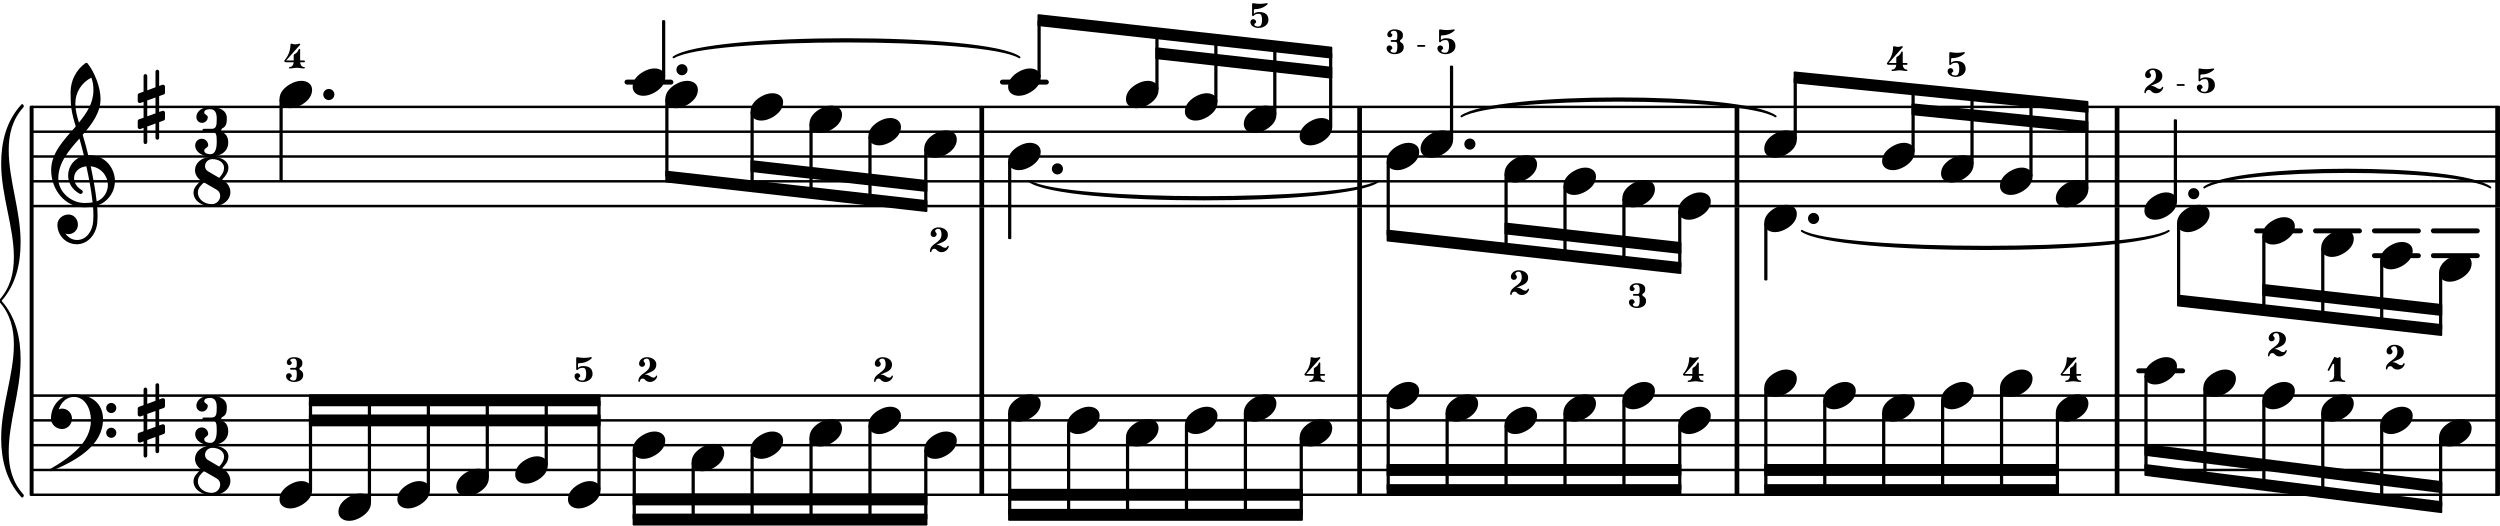 <svg xmlns="http://www.w3.org/2000/svg" xmlns:xlink="http://www.w3.org/1999/xlink" version="1.2" width="177.21mm" height="37.25mm" viewBox="7.281 -0 100.84 21.197">
<rect transform="translate(62.027, -0)" x="0" y="8.362" width="0.19" height="7.595" ry="0" fill="currentColor"/>
<rect transform="translate(107.93, -0)" x="0" y="8.362" width="0.19" height="7.595" ry="0" fill="currentColor"/>
<rect transform="translate(46.787, 17.957)" x="0" y="-2.05" width="0.19" height="4.05" ry="0" fill="currentColor"/>
<rect transform="translate(92.581, -0)" x="0" y="8.362" width="0.19" height="7.595" ry="0" fill="currentColor"/>
<rect transform="translate(92.581, 17.957)" x="0" y="-2.05" width="0.19" height="4.05" ry="0" fill="currentColor"/>
<rect transform="translate(107.93, 17.957)" x="0" y="-2.05" width="0.19" height="4.05" ry="0" fill="currentColor"/>
<rect transform="translate(46.787, -0)" x="0" y="8.362" width="0.19" height="7.595" ry="0" fill="currentColor"/>
<rect transform="translate(77.248, 6.312)" x="0" y="-2" width="0.19" height="4.05" ry="0" fill="currentColor"/>
<rect transform="translate(107.93, 6.312)" x="0" y="-2" width="0.19" height="4.05" ry="0" fill="currentColor"/>
<rect transform="translate(77.248, 17.957)" x="0" y="-2.05" width="0.19" height="4.05" ry="0" fill="currentColor"/>
<rect transform="translate(62.027, 17.957)" x="0" y="-2.05" width="0.19" height="4.05" ry="0" fill="currentColor"/>
<rect transform="translate(92.581, 6.312)" x="0" y="-2" width="0.19" height="4.05" ry="0" fill="currentColor"/>
<line transform="translate(8.536, 8.312)" stroke-linejoin="round" stroke-linecap="round" stroke-width="0.1" stroke="currentColor" x1="0.05" y1="-0" x2="99.535" y2="-0"/>
<line transform="translate(8.536, 7.312)" stroke-linejoin="round" stroke-linecap="round" stroke-width="0.1" stroke="currentColor" x1="0.05" y1="-0" x2="99.535" y2="-0"/>
<line transform="translate(8.536, 6.312)" stroke-linejoin="round" stroke-linecap="round" stroke-width="0.1" stroke="currentColor" x1="0.05" y1="-0" x2="99.535" y2="-0"/>
<line transform="translate(8.536, 5.312)" stroke-linejoin="round" stroke-linecap="round" stroke-width="0.1" stroke="currentColor" x1="0.05" y1="-0" x2="99.535" y2="-0"/>
<line transform="translate(8.536, 4.312)" stroke-linejoin="round" stroke-linecap="round" stroke-width="0.1" stroke="currentColor" x1="0.05" y1="-0" x2="99.535" y2="-0"/>
<rect transform="translate(0, 3.312)" x="32.47" y="-0.1" width="1.974" height="0.2" ry="0.1" fill="currentColor"/>
<rect transform="translate(0, 3.312)" x="47.614" y="-0.1" width="1.974" height="0.2" ry="0.1" fill="currentColor"/>
<rect transform="translate(0, 9.312)" x="98.202" y="-0.1" width="1.974" height="0.2" ry="0.1" fill="currentColor"/>
<rect transform="translate(0, 9.312)" x="100.579" y="-0.1" width="1.974" height="0.2" ry="0.1" fill="currentColor"/>
<rect transform="translate(0, 9.312)" x="102.956" y="-0.1" width="1.974" height="0.2" ry="0.1" fill="currentColor"/>
<rect transform="translate(0, 10.312)" x="102.956" y="-0.1" width="1.974" height="0.2" ry="0.1" fill="currentColor"/>
<rect transform="translate(0, 9.312)" x="105.333" y="-0.1" width="1.974" height="0.2" ry="0.1" fill="currentColor"/>
<rect transform="translate(0, 10.312)" x="105.333" y="-0.1" width="1.974" height="0.2" ry="0.1" fill="currentColor"/>
<rect transform="translate(0, 14.957)" x="93.448" y="-0.1" width="1.974" height="0.2" ry="0.1" fill="currentColor"/>
<line transform="translate(8.536, 19.957)" stroke-linejoin="round" stroke-linecap="round" stroke-width="0.1" stroke="currentColor" x1="0.05" y1="-0" x2="99.535" y2="-0"/>
<line transform="translate(8.536, 18.957)" stroke-linejoin="round" stroke-linecap="round" stroke-width="0.1" stroke="currentColor" x1="0.05" y1="-0" x2="99.535" y2="-0"/>
<line transform="translate(8.536, 17.957)" stroke-linejoin="round" stroke-linecap="round" stroke-width="0.1" stroke="currentColor" x1="0.05" y1="-0" x2="99.535" y2="-0"/>
<line transform="translate(8.536, 16.957)" stroke-linejoin="round" stroke-linecap="round" stroke-width="0.1" stroke="currentColor" x1="0.05" y1="-0" x2="99.535" y2="-0"/>
<line transform="translate(8.536, 15.957)" stroke-linejoin="round" stroke-linecap="round" stroke-width="0.1" stroke="currentColor" x1="0.05" y1="-0" x2="99.535" y2="-0"/>
<rect transform="translate(62.027, 6.312)" x="0" y="-2" width="0.19" height="4.05" ry="0" fill="currentColor"/>
<rect transform="translate(77.248, -0)" x="0" y="8.362" width="0.19" height="7.595" ry="0" fill="currentColor"/>
<rect transform="translate(46.787, 6.312)" x="0" y="-2" width="0.19" height="4.05" ry="0" fill="currentColor"/>
<a style="color:inherit;" xlink:href="textedit:///tmp/src/s/b/sphinx/html/-:65:10:11">
<path transform="translate(78.443, 15.457) scale(0.004, -0.004)" d="M220 138c56 0 109 -29 109 -91c0 -72 -56 -121 -103 -149c-36 -21 -76 -36 -117 -36c-56 0 -109 29 -109 91c0 72 56 121 103 149c36 21 76 36 117 36z" fill="currentColor"/>
</a>
<rect transform="translate(78.508, 17.957)" x="-0.065" y="-2.312" width="0.13" height="4.122" ry="0.04" fill="currentColor"/>
<rect transform="translate(78.508, 6.312)" x="-0.065" y="2.688" width="0.13" height="2.312" ry="0.04" fill="currentColor"/>
<a style="color:inherit;" xlink:href="textedit:///tmp/src/s/b/sphinx/html/-:19:31:32">
<path transform="translate(87.951, 7.312) scale(0.004, -0.004)" d="M220 138c56 0 109 -29 109 -91c0 -72 -56 -121 -103 -149c-36 -21 -76 -36 -117 -36c-56 0 -109 29 -109 91c0 72 56 121 103 149c36 21 76 36 117 36z" fill="currentColor"/>
</a>
<rect transform="translate(79.694, 6.312)" x="-0.065" y="-3.183" width="0.13" height="2.496" ry="0.04" fill="currentColor"/>
<path transform="translate(80.209, 8.812) scale(0.004, -0.004)" d="M0 0c0 31 25 56 56 56s56 -25 56 -56s-25 -56 -56 -56s-56 25 -56 56z" fill="currentColor"/>
<a style="color:inherit;" xlink:href="textedit:///tmp/src/s/b/sphinx/html/-:19:26:27">
<path transform="translate(85.574, 6.812) scale(0.004, -0.004)" d="M220 138c56 0 109 -29 109 -91c0 -72 -56 -121 -103 -149c-36 -21 -76 -36 -117 -36c-56 0 -109 29 -109 91c0 72 56 121 103 149c36 21 76 36 117 36z" fill="currentColor"/>
</a>
<a style="color:inherit;" xlink:href="textedit:///tmp/src/s/b/sphinx/html/-:19:28:29">
<path transform="translate(85.84, 3.102) scale(0.002, -0.002)" d="M54 500c45 -8 91 -14 137 -14s92 6 137 14h4c11 0 19 -7 19 -14c0 -2 -1 -4 -3 -6c-68 -68 -162 -101 -258 -101c-11 0 -20 -10 -20 -21v-73c27 27 67 36 106 36c117 0 188 -50 188 -161c0 -97 -96 -160 -200 -160c-84 0 -164 43 -164 119c0 32 26 58 58 58
s58 -26 58 -58c0 -22 -36 -26 -36 -48c0 -35 44 -42 84 -42c55 0 71 67 71 131c0 59 -8 125 -59 125c-42 0 -85 -5 -109 -38c-4 -5 -10 -8 -15 -8c-9 0 -18 7 -18 18v223c0 11 8 20 18 20h2z" fill="currentColor"/>
</a>
<a style="color:inherit;" xlink:href="textedit:///tmp/src/s/b/sphinx/html/-:65:19:20">
<path transform="translate(85.574, 15.957) scale(0.004, -0.004)" d="M220 138c56 0 109 -29 109 -91c0 -72 -56 -121 -103 -149c-36 -21 -76 -36 -117 -36c-56 0 -109 29 -109 91c0 72 56 121 103 149c36 21 76 36 117 36z" fill="currentColor"/>
</a>
<rect transform="translate(86.825, 6.312)" x="-0.065" y="-2.47" width="0.13" height="2.782" ry="0.04" fill="currentColor"/>
<rect transform="translate(83.262, 17.957)" x="-0.065" y="-1.312" width="0.13" height="3.122" ry="0.04" fill="currentColor"/>
<rect transform="translate(85.639, 17.957)" x="-0.065" y="-1.812" width="0.13" height="3.622" ry="0.04" fill="currentColor"/>
<rect transform="translate(63.276, 17.957)" x="-0.065" y="-1.812" width="0.13" height="3.622" ry="0.04" fill="currentColor"/>
<a style="color:inherit;" xlink:href="textedit:///tmp/src/s/b/sphinx/html/-:65:15:16">
<path transform="translate(80.82, 15.957) scale(0.004, -0.004)" d="M220 138c56 0 109 -29 109 -91c0 -72 -56 -121 -103 -149c-36 -21 -76 -36 -117 -36c-56 0 -109 29 -109 91c0 72 56 121 103 149c36 21 76 36 117 36z" fill="currentColor"/>
</a>
<rect transform="translate(80.885, 17.957)" x="-0.065" y="-1.812" width="0.13" height="3.622" ry="0.04" fill="currentColor"/>
<a style="color:inherit;" xlink:href="textedit:///tmp/src/s/b/sphinx/html/-:19:19:20">
<path transform="translate(83.197, 6.312) scale(0.004, -0.004)" d="M220 138c56 0 109 -29 109 -91c0 -72 -56 -121 -103 -149c-36 -21 -76 -36 -117 -36c-56 0 -109 29 -109 91c0 72 56 121 103 149c36 21 76 36 117 36z" fill="currentColor"/>
</a>
<a style="color:inherit;" xlink:href="textedit:///tmp/src/s/b/sphinx/html/-:19:23:24">
<path transform="translate(83.394, 2.864) scale(0.002, -0.002)" d="M198 284c24 15 48 29 65 52c12 16 19 34 28 52c2 5 6 7 11 7c8 0 16 -6 16 -17v-217h79c12 0 18 -9 18 -18s-6 -18 -18 -18h-79c2 -51 33 -96 80 -96c10 0 15 -8 15 -15s-5 -14 -15 -14c-49 0 -96 14 -145 14s-97 -14 -146 -14c-10 0 -14 7 -14 14s4 15 14 15
c47 0 79 45 81 96h-152c-29 0 -38 17 -38 28c0 3 1 6 2 8c78 88 123 201 123 319c0 11 8 21 17 21c1 0 3 -1 4 -1c25 -7 50 -14 76 -14s52 7 77 14c2 1 4 1 6 1c10 0 17 -7 17 -14c0 -2 0 -5 -2 -7l-282 -319h152v96c0 10 1 21 10 27z" fill="currentColor"/>
</a>
<a style="color:inherit;" xlink:href="textedit:///tmp/src/s/b/sphinx/html/-:65:17:18">
<path transform="translate(83.197, 16.457) scale(0.004, -0.004)" d="M220 138c56 0 109 -29 109 -91c0 -72 -56 -121 -103 -149c-36 -21 -76 -36 -117 -36c-56 0 -109 29 -109 91c0 72 56 121 103 149c36 21 76 36 117 36z" fill="currentColor"/>
</a>
<rect transform="translate(84.448, 6.312)" x="-0.065" y="-2.708" width="0.13" height="2.52" ry="0.04" fill="currentColor"/>
<a style="color:inherit;" xlink:href="textedit:///tmp/src/s/b/sphinx/html/-:18:56:57">
<path transform="translate(67.965, 6.812) scale(0.004, -0.004)" d="M220 138c56 0 109 -29 109 -91c0 -72 -56 -121 -103 -149c-36 -21 -76 -36 -117 -36c-56 0 -109 29 -109 91c0 72 56 121 103 149c36 21 76 36 117 36z" fill="currentColor"/>
</a>
<a style="color:inherit;" xlink:href="textedit:///tmp/src/s/b/sphinx/html/-:18:60:61">
<path transform="translate(68.196, 11.9) scale(0.002, -0.002)" d="M29 13c-1 -9 -7 -13 -14 -13s-15 5 -15 14c0 173 233 163 233 341c0 56 -14 116 -62 116c-33 0 -66 -15 -66 -44c0 -24 31 -37 31 -61c0 -34 -27 -61 -61 -61s-61 27 -61 61c0 78 74 134 157 134c98 0 191 -55 191 -145c0 -144 -135 -156 -233 -206h7
c36 0 74 -13 111 -40c19 -14 40 -21 59 -21c22 0 40 10 46 31c2 7 7 11 13 11c7 0 15 -5 15 -14v-5c-19 -71 -84 -111 -146 -111c-38 0 -75 15 -101 47c-12 15 -28 22 -44 22c-29 0 -57 -21 -60 -56z" fill="currentColor"/>
</a>
<a style="color:inherit;" xlink:href="textedit:///tmp/src/s/b/sphinx/html/-:64:17:18">
<path transform="translate(67.965, 16.957) scale(0.004, -0.004)" d="M220 138c56 0 109 -29 109 -91c0 -72 -56 -121 -103 -149c-36 -21 -76 -36 -117 -36c-56 0 -109 29 -109 91c0 72 56 121 103 149c36 21 76 36 117 36z" fill="currentColor"/>
</a>
<rect transform="translate(68.03, 6.312)" x="-0.065" y="0.688" width="0.13" height="3.033" ry="0.04" fill="currentColor"/>
<rect transform="translate(68.03, 17.957)" x="-0.065" y="-0.812" width="0.13" height="2.622" ry="0.04" fill="currentColor"/>
<a style="color:inherit;" xlink:href="textedit:///tmp/src/s/b/sphinx/html/-:18:63:64">
<path transform="translate(70.342, 7.312) scale(0.004, -0.004)" d="M220 138c56 0 109 -29 109 -91c0 -72 -56 -121 -103 -149c-36 -21 -76 -36 -117 -36c-56 0 -109 29 -109 91c0 72 56 121 103 149c36 21 76 36 117 36z" fill="currentColor"/>
</a>
<a style="color:inherit;" xlink:href="textedit:///tmp/src/s/b/sphinx/html/-:64:21:22">
<path transform="translate(70.342, 16.457) scale(0.004, -0.004)" d="M220 138c56 0 109 -29 109 -91c0 -72 -56 -121 -103 -149c-36 -21 -76 -36 -117 -36c-56 0 -109 29 -109 91c0 72 56 121 103 149c36 21 76 36 117 36z" fill="currentColor"/>
</a>
<rect transform="translate(70.407, 6.312)" x="-0.065" y="1.188" width="0.13" height="2.795" ry="0.04" fill="currentColor"/>
<a style="color:inherit;" xlink:href="textedit:///tmp/src/s/b/sphinx/html/-:60:14:15">
<polygon transform="translate(19.74, 16.147)" stroke-linejoin="round" stroke-linecap="round" stroke-width="0.08" fill="currentColor" stroke="currentColor" points="11.726 -0.2 11.726 0.2 0.04 0.2 0.04 -0.2"/>
<polygon transform="translate(19.74, 16.957)" stroke-linejoin="round" stroke-linecap="round" stroke-width="0.08" fill="currentColor" stroke="currentColor" points="11.726 -0.2 11.726 0.2 0.04 0.2 0.04 -0.2"/>
</a>
<a style="color:inherit;" xlink:href="textedit:///tmp/src/s/b/sphinx/html/-:64:15:16">
<path transform="translate(65.588, 16.457) scale(0.004, -0.004)" d="M220 138c56 0 109 -29 109 -91c0 -72 -56 -121 -103 -149c-36 -21 -76 -36 -117 -36c-56 0 -109 29 -109 91c0 72 56 121 103 149c36 21 76 36 117 36z" fill="currentColor"/>
</a>
<rect transform="translate(65.653, 17.957)" x="-0.065" y="-1.312" width="0.13" height="3.122" ry="0.04" fill="currentColor"/>
<a style="color:inherit;" xlink:href="textedit:///tmp/src/s/b/sphinx/html/-:18:73:74">
<path transform="translate(74.971, 8.312) scale(0.004, -0.004)" d="M220 138c56 0 109 -29 109 -91c0 -72 -56 -121 -103 -149c-36 -21 -76 -36 -117 -36c-56 0 -109 29 -109 91c0 72 56 121 103 149c36 21 76 36 117 36z" fill="currentColor"/>
</a>
<a style="color:inherit;" xlink:href="textedit:///tmp/src/s/b/sphinx/html/-:64:25:26">
<path transform="translate(74.971, 16.957) scale(0.004, -0.004)" d="M220 138c56 0 109 -29 109 -91c0 -72 -56 -121 -103 -149c-36 -21 -76 -36 -117 -36c-56 0 -109 29 -109 91c0 72 56 121 103 149c36 21 76 36 117 36z" fill="currentColor"/>
</a>
<a style="color:inherit;" xlink:href="textedit:///tmp/src/s/b/sphinx/html/-:64:28:29">
<path transform="translate(75.169, 15.407) scale(0.002, -0.002)" d="M198 284c24 15 48 29 65 52c12 16 19 34 28 52c2 5 6 7 11 7c8 0 16 -6 16 -17v-217h79c12 0 18 -9 18 -18s-6 -18 -18 -18h-79c2 -51 33 -96 80 -96c10 0 15 -8 15 -15s-5 -14 -15 -14c-49 0 -96 14 -145 14s-97 -14 -146 -14c-10 0 -14 7 -14 14s4 15 14 15
c47 0 79 45 81 96h-152c-29 0 -38 17 -38 28c0 3 1 6 2 8c78 88 123 201 123 319c0 11 8 21 17 21c1 0 3 -1 4 -1c25 -7 50 -14 76 -14s52 7 77 14c2 1 4 1 6 1c10 0 17 -7 17 -14c0 -2 0 -5 -2 -7l-282 -319h152v96c0 10 1 21 10 27z" fill="currentColor"/>
</a>
<rect transform="translate(75.036, 6.312)" x="-0.065" y="2.188" width="0.13" height="2.305" ry="0.04" fill="currentColor"/>
<rect transform="translate(75.036, 17.957)" x="-0.065" y="-0.812" width="0.13" height="2.622" ry="0.04" fill="currentColor"/>
<a style="color:inherit;" xlink:href="textedit:///tmp/src/s/b/sphinx/html/-:19:14:15">
<path transform="translate(78.443, 5.812) scale(0.004, -0.004)" d="M220 138c56 0 109 -29 109 -91c0 -72 -56 -121 -103 -149c-36 -21 -76 -36 -117 -36c-56 0 -109 29 -109 91c0 72 56 121 103 149c36 21 76 36 117 36z" fill="currentColor"/>
</a>
<a style="color:inherit;" xlink:href="textedit:///tmp/src/s/b/sphinx/html/-:18:66:67">
<path transform="translate(72.719, 7.812) scale(0.004, -0.004)" d="M220 138c56 0 109 -29 109 -91c0 -72 -56 -121 -103 -149c-36 -21 -76 -36 -117 -36c-56 0 -109 29 -109 91c0 72 56 121 103 149c36 21 76 36 117 36z" fill="currentColor"/>
</a>
<rect transform="translate(70.407, 17.957)" x="-0.065" y="-1.312" width="0.13" height="3.122" ry="0.04" fill="currentColor"/>
<a style="color:inherit;" xlink:href="textedit:///tmp/src/s/b/sphinx/html/-:19:42:43">
<path transform="translate(78.443, 8.812) scale(0.004, -0.004)" d="M220 138c56 0 109 -29 109 -91c0 -72 -56 -121 -103 -149c-36 -21 -76 -36 -117 -36c-56 0 -109 29 -109 91c0 72 56 121 103 149c36 21 76 36 117 36z" fill="currentColor"/>
</a>
<a style="color:inherit;" xlink:href="textedit:///tmp/src/s/b/sphinx/html/-:18:70:71">
<path transform="translate(72.985, 12.424) scale(0.002, -0.002)" d="M155 471c-34 0 -70 -8 -70 -38c0 -19 31 -23 31 -42c0 -28 -23 -51 -51 -51s-51 23 -51 51c0 67 68 109 141 109c93 0 174 -31 174 -113c0 -41 -6 -77 -42 -94c-11 -5 -17 -16 -17 -27s6 -22 17 -27c40 -19 59 -53 59 -98c0 -94 -83 -141 -186 -141
c-82 0 -160 45 -160 119c0 32 26 58 58 58s58 -26 58 -58c0 -22 -36 -26 -36 -48c0 -33 42 -42 80 -42c46 0 56 58 56 112v38c0 40 -4 69 -43 69h-74c-12 0 -18 9 -18 18s6 18 18 18h74c40 0 43 31 43 73v30c0 50 -16 84 -61 84z" fill="currentColor"/>
</a>
<a style="color:inherit;" xlink:href="textedit:///tmp/src/s/b/sphinx/html/-:64:23:24">
<path transform="translate(72.719, 15.957) scale(0.004, -0.004)" d="M220 138c56 0 109 -29 109 -91c0 -72 -56 -121 -103 -149c-36 -21 -76 -36 -117 -36c-56 0 -109 29 -109 91c0 72 56 121 103 149c36 21 76 36 117 36z" fill="currentColor"/>
</a>
<rect transform="translate(72.784, 6.312)" x="-0.065" y="1.688" width="0.13" height="2.557" ry="0.04" fill="currentColor"/>
<rect transform="translate(72.784, 17.957)" x="-0.065" y="-1.812" width="0.13" height="3.622" ry="0.04" fill="currentColor"/>
<a style="color:inherit;" xlink:href="textedit:///tmp/src/s/b/sphinx/html/-:66:24:25">
<path transform="translate(103.285, 16.957) scale(0.004, -0.004)" d="M220 138c56 0 109 -29 109 -91c0 -72 -56 -121 -103 -149c-36 -21 -76 -36 -117 -36c-56 0 -109 29 -109 91c0 72 56 121 103 149c36 21 76 36 117 36z" fill="currentColor"/>
</a>
<rect transform="translate(103.35, 6.312)" x="-0.065" y="4.188" width="0.13" height="2.541" ry="0.04" fill="currentColor"/>
<rect transform="translate(103.35, 17.957)" x="-0.065" y="-0.812" width="0.13" height="3.007" ry="0.04" fill="currentColor"/>
<a style="color:inherit;" xlink:href="textedit:///tmp/src/s/b/sphinx/html/-:20:65:66">
<path transform="translate(103.517, 14.907) scale(0.002, -0.002)" d="M29 13c-1 -9 -7 -13 -14 -13s-15 5 -15 14c0 173 233 163 233 341c0 56 -14 116 -62 116c-33 0 -66 -15 -66 -44c0 -24 31 -37 31 -61c0 -34 -27 -61 -61 -61s-61 27 -61 61c0 78 74 134 157 134c98 0 191 -55 191 -145c0 -144 -135 -156 -233 -206h7
c36 0 74 -13 111 -40c19 -14 40 -21 59 -21c22 0 40 10 46 31c2 7 7 11 13 11c7 0 15 -5 15 -14v-5c-19 -71 -84 -111 -146 -111c-38 0 -75 15 -101 47c-12 15 -28 22 -44 22c-29 0 -57 -21 -60 -56z" fill="currentColor"/>
</a>
<a style="color:inherit;" xlink:href="textedit:///tmp/src/s/b/sphinx/html/-:20:68:69">
<path transform="translate(105.662, 10.812) scale(0.004, -0.004)" d="M220 138c56 0 109 -29 109 -91c0 -72 -56 -121 -103 -149c-36 -21 -76 -36 -117 -36c-56 0 -109 29 -109 91c0 72 56 121 103 149c36 21 76 36 117 36z" fill="currentColor"/>
</a>
<a style="color:inherit;" xlink:href="textedit:///tmp/src/s/b/sphinx/html/-:66:28:29">
<path transform="translate(105.662, 17.457) scale(0.004, -0.004)" d="M220 138c56 0 109 -29 109 -91c0 -72 -56 -121 -103 -149c-36 -21 -76 -36 -117 -36c-56 0 -109 29 -109 91c0 72 56 121 103 149c36 21 76 36 117 36z" fill="currentColor"/>
</a>
<rect transform="translate(105.727, 6.312)" x="-0.065" y="4.688" width="0.13" height="2.305" ry="0.04" fill="currentColor"/>
<a style="color:inherit;" xlink:href="textedit:///tmp/src/s/b/sphinx/html/-:20:62:63">
<path transform="translate(100.908, 9.812) scale(0.004, -0.004)" d="M220 138c56 0 109 -29 109 -91c0 -72 -56 -121 -103 -149c-36 -21 -76 -36 -117 -36c-56 0 -109 29 -109 91c0 72 56 121 103 149c36 21 76 36 117 36z" fill="currentColor"/>
</a>
<a style="color:inherit;" xlink:href="textedit:///tmp/src/s/b/sphinx/html/-:66:20:21">
<path transform="translate(100.908, 16.457) scale(0.004, -0.004)" d="M220 138c56 0 109 -29 109 -91c0 -72 -56 -121 -103 -149c-36 -21 -76 -36 -117 -36c-56 0 -109 29 -109 91c0 72 56 121 103 149c36 21 76 36 117 36z" fill="currentColor"/>
</a>
<a style="color:inherit;" xlink:href="textedit:///tmp/src/s/b/sphinx/html/-:66:21:22">
<path transform="translate(101.174, 15.407) scale(0.002, -0.002)" d="M136 504c20 0 38 -18 58 -18c16 0 31 8 45 14c2 1 2 1 4 1c8 0 16 -9 16 -21v-351c0 -52 32 -100 81 -100c10 0 14 -8 14 -15s-4 -14 -14 -14c-49 0 -97 14 -146 14s-96 -14 -145 -14c-10 0 -15 7 -15 14s5 15 15 15c49 0 80 48 80 100v215c0 15 -11 23 -20 23
c-5 0 -9 -2 -11 -7l-66 -127c-4 -7 -9 -9 -15 -9c-9 0 -19 7 -19 17c0 3 0 6 2 9l129 250c1 3 4 4 7 4z" fill="currentColor"/>
</a>
<rect transform="translate(100.973, 6.312)" x="-0.065" y="3.688" width="0.13" height="2.776" ry="0.04" fill="currentColor"/>
<rect transform="translate(105.727, 17.957)" x="-0.065" y="-0.312" width="0.13" height="2.804" ry="0.04" fill="currentColor"/>
<rect transform="translate(100.973, 17.957)" x="-0.065" y="-1.312" width="0.13" height="3.211" ry="0.04" fill="currentColor"/>
<a style="color:inherit;" xlink:href="textedit:///tmp/src/s/b/sphinx/html/-:20:64:65">
<path transform="translate(103.285, 10.312) scale(0.004, -0.004)" d="M220 138c56 0 109 -29 109 -91c0 -72 -56 -121 -103 -149c-36 -21 -76 -36 -117 -36c-56 0 -109 29 -109 91c0 72 56 121 103 149c36 21 76 36 117 36z" fill="currentColor"/>
</a>
<a style="color:inherit;" xlink:href="textedit:///tmp/src/s/b/sphinx/html/-:18:19:20">
<path transform="translate(64.58, 6.312)" stroke-width="0.08" stroke-linejoin="round" stroke-linecap="round" stroke="currentColor" fill="currentColor" d="M1.651 -1.619C2.994 -2.583 12.978 -2.583 14.321 -1.619C12.978 -2.463 2.994 -2.463 1.651 -1.619z"/>
</a>
<a style="color:inherit;" xlink:href="textedit:///tmp/src/s/b/sphinx/html/-:66:14:15">
<polygon transform="translate(93.777, 18.147)" stroke-linejoin="round" stroke-linecap="round" stroke-width="0.08" fill="currentColor" stroke="currentColor" points="11.976 1.3 11.976 1.7 0.04 0.2 0.04 -0.2"/>
<polygon transform="translate(93.777, 18.957)" stroke-linejoin="round" stroke-linecap="round" stroke-width="0.08" fill="currentColor" stroke="currentColor" points="11.976 1.3 11.976 1.7 0.04 0.2 0.04 -0.2"/>
</a>
<polygon transform="translate(79.629, 3.122)" stroke-linejoin="round" stroke-linecap="round" stroke-width="0.08" fill="currentColor" stroke="currentColor" points="11.851 0.99 11.851 1.39 0.04 0.2 0.04 -0.2"/>
<polygon transform="translate(84.383, 4.408)" stroke-linejoin="round" stroke-linecap="round" stroke-width="0.08" fill="currentColor" stroke="currentColor" points="7.096 0.514 7.096 0.914 0.04 0.2 0.04 -0.2"/>
<a style="color:inherit;" xlink:href="textedit:///tmp/src/s/b/sphinx/html/-:19:46:47">
<path transform="translate(78.443, 6.312)" stroke-width="0.08" stroke-linejoin="round" stroke-linecap="round" stroke="currentColor" fill="currentColor" d="M1.516 3.0C2.926 3.978 14.906 3.978 16.315 3.0C14.906 3.858 2.926 3.858 1.516 3.0z"/>
</a>
<a style="color:inherit;" xlink:href="textedit:///tmp/src/s/b/sphinx/html/-:65:13:14">
<polygon transform="translate(78.443, 18.957)" stroke-linejoin="round" stroke-linecap="round" stroke-width="0.08" fill="currentColor" stroke="currentColor" points="11.851 -0.2 11.851 0.2 0.04 0.2 0.04 -0.2"/>
<polygon transform="translate(78.443, 19.767)" stroke-linejoin="round" stroke-linecap="round" stroke-width="0.08" fill="currentColor" stroke="currentColor" points="11.851 -0.2 11.851 0.2 0.04 0.2 0.04 -0.2"/>
</a>
<polygon transform="translate(67.965, 9.216)" stroke-linejoin="round" stroke-linecap="round" stroke-width="0.08" fill="currentColor" stroke="currentColor" points="7.096 0.586 7.096 0.986 0.04 0.2 0.04 -0.2"/>
<polygon transform="translate(63.211, 9.502)" stroke-linejoin="round" stroke-linecap="round" stroke-width="0.08" fill="currentColor" stroke="currentColor" points="11.851 1.11 11.851 1.51 0.04 0.2 0.04 -0.2"/>
<polygon transform="translate(98.531, 11.694)" stroke-linejoin="round" stroke-linecap="round" stroke-width="0.08" fill="currentColor" stroke="currentColor" points="7.221 0.608 7.221 1.008 0.04 0.2 0.04 -0.2"/>
<polygon transform="translate(95.093, 12.122)" stroke-linejoin="round" stroke-linecap="round" stroke-width="0.08" fill="currentColor" stroke="currentColor" points="10.659 0.99 10.659 1.39 0.04 0.2 0.04 -0.2"/>
<a style="color:inherit;" xlink:href="textedit:///tmp/src/s/b/sphinx/html/-:64:13:14">
<polygon transform="translate(63.211, 18.957)" stroke-linejoin="round" stroke-linecap="round" stroke-width="0.08" fill="currentColor" stroke="currentColor" points="11.851 -0.2 11.851 0.2 0.04 0.2 0.04 -0.2"/>
<polygon transform="translate(63.211, 19.767)" stroke-linejoin="round" stroke-linecap="round" stroke-width="0.08" fill="currentColor" stroke="currentColor" points="11.851 -0.2 11.851 0.2 0.04 0.2 0.04 -0.2"/>
</a>
<polygon transform="translate(49.129, 0.812)" stroke-linejoin="round" stroke-linecap="round" stroke-width="0.08" fill="currentColor" stroke="currentColor" points="11.851 1.11 11.851 1.51 0.04 0.2 0.04 -0.2"/>
<polygon transform="translate(53.883, 2.146)" stroke-linejoin="round" stroke-linecap="round" stroke-width="0.08" fill="currentColor" stroke="currentColor" points="7.096 0.586 7.096 0.986 0.04 0.2 0.04 -0.2"/>
<a style="color:inherit;" xlink:href="textedit:///tmp/src/s/b/sphinx/html/-:17:48:49">
<path transform="translate(47.943, 6.312)" stroke-width="0.08" stroke-linejoin="round" stroke-linecap="round" stroke="currentColor" fill="currentColor" d="M0.858 1.0C2.247 1.974 13.545 1.974 14.933 1.0C13.545 1.854 2.247 1.854 0.858 1.0z"/>
</a>
<a style="color:inherit;" xlink:href="textedit:///tmp/src/s/b/sphinx/html/-:63:13:14">
<polygon transform="translate(47.943, 19.957)" stroke-linejoin="round" stroke-linecap="round" stroke-width="0.08" fill="currentColor" stroke="currentColor" points="11.851 -0.2 11.851 0.2 0.04 0.2 0.04 -0.2"/>
<polygon transform="translate(47.943, 20.767)" stroke-linejoin="round" stroke-linecap="round" stroke-width="0.08" fill="currentColor" stroke="currentColor" points="11.851 -0.2 11.851 0.2 0.04 0.2 0.04 -0.2"/>
</a>
<polygon transform="translate(37.553, 6.699)" stroke-linejoin="round" stroke-linecap="round" stroke-width="0.08" fill="currentColor" stroke="currentColor" points="7.096 0.603 7.096 1.003 0.04 0.2 0.04 -0.2"/>
<polygon transform="translate(34.115, 7.122)" stroke-linejoin="round" stroke-linecap="round" stroke-width="0.08" fill="currentColor" stroke="currentColor" points="10.534 0.99 10.534 1.39 0.04 0.2 0.04 -0.2"/>
<a style="color:inherit;" xlink:href="textedit:///tmp/src/s/b/sphinx/html/-:16:20:21">
<path transform="translate(32.799, 6.312)" stroke-width="0.08" stroke-linejoin="round" stroke-linecap="round" stroke="currentColor" fill="currentColor" d="M1.651 -4.0C3.036 -4.973 14.218 -4.973 15.602 -4.0C14.218 -4.853 3.036 -4.853 1.651 -4.0z"/>
</a>
<a style="color:inherit;" xlink:href="textedit:///tmp/src/s/b/sphinx/html/-:62:16:17">
<polygon transform="translate(32.799, 20.147)" stroke-linejoin="round" stroke-linecap="round" stroke-width="0.08" fill="currentColor" stroke="currentColor" points="11.851 -0.2 11.851 0.2 0.04 0.2 0.04 -0.2"/>
<polygon transform="translate(32.799, 20.957)" stroke-linejoin="round" stroke-linecap="round" stroke-width="0.08" fill="currentColor" stroke="currentColor" points="11.851 -0.2 11.851 0.2 0.04 0.2 0.04 -0.2"/>
</a>
<rect transform="translate(90.269, 17.957)" x="-0.065" y="-1.312" width="0.13" height="3.122" ry="0.04" fill="currentColor"/>
<a style="color:inherit;" xlink:href="textedit:///tmp/src/s/b/sphinx/html/-:20:14:15">
<path transform="translate(93.777, 8.312) scale(0.004, -0.004)" d="M220 138c56 0 109 -29 109 -91c0 -72 -56 -121 -103 -149c-36 -21 -76 -36 -117 -36c-56 0 -109 29 -109 91c0 72 56 121 103 149c36 21 76 36 117 36z" fill="currentColor"/>
</a>
<a style="color:inherit;" xlink:href="textedit:///tmp/src/s/b/sphinx/html/-:20:19:20">
<g transform="translate(93.777, 3.762)" >
<path transform="scale(0.002, -0.002)" d="M29 13c-1 -9 -7 -13 -14 -13s-15 5 -15 14c0 173 233 163 233 341c0 56 -14 116 -62 116c-33 0 -66 -15 -66 -44c0 -24 31 -37 31 -61c0 -34 -27 -61 -61 -61s-61 27 -61 61c0 78 74 134 157 134c98 0 191 -55 191 -145c0 -144 -135 -156 -233 -206h7
c36 0 74 -13 111 -40c19 -14 40 -21 59 -21c22 0 40 10 46 31c2 7 7 11 13 11c7 0 15 -5 15 -14v-5c-19 -71 -84 -111 -146 -111c-38 0 -75 15 -101 47c-12 15 -28 22 -44 22c-29 0 -57 -21 -60 -56z" fill="currentColor"/>


<path transform="translate(1.297, 0) scale(0.002, -0.002)" d="M149 149h-131c-10 0 -18 8 -18 18s8 18 18 18h131c10 0 18 -8 18 -18s-8 -18 -18 -18z" fill="currentColor"/>


<path transform="translate(2.117, 0) scale(0.002, -0.002)" d="M54 500c45 -8 91 -14 137 -14s92 6 137 14h4c11 0 19 -7 19 -14c0 -2 -1 -4 -3 -6c-68 -68 -162 -101 -258 -101c-11 0 -20 -10 -20 -21v-73c27 27 67 36 106 36c117 0 188 -50 188 -161c0 -97 -96 -160 -200 -160c-84 0 -164 43 -164 119c0 32 26 58 58 58
s58 -26 58 -58c0 -22 -36 -26 -36 -48c0 -35 44 -42 84 -42c55 0 71 67 71 131c0 59 -8 125 -59 125c-42 0 -85 -5 -109 -38c-4 -5 -10 -8 -15 -8c-9 0 -18 7 -18 18v223c0 11 8 20 18 20h2z" fill="currentColor"/>
</g>
</a>
<a style="color:inherit;" xlink:href="textedit:///tmp/src/s/b/sphinx/html/-:20:51:52">
<path transform="translate(95.093, 8.812) scale(0.004, -0.004)" d="M220 138c56 0 109 -29 109 -91c0 -72 -56 -121 -103 -149c-36 -21 -76 -36 -117 -36c-56 0 -109 29 -109 91c0 72 56 121 103 149c36 21 76 36 117 36z" fill="currentColor"/>
</a>
<a style="color:inherit;" xlink:href="textedit:///tmp/src/s/b/sphinx/html/-:66:10:11">
<path transform="translate(93.777, 14.957) scale(0.004, -0.004)" d="M220 138c56 0 109 -29 109 -91c0 -72 -56 -121 -103 -149c-36 -21 -76 -36 -117 -36c-56 0 -109 29 -109 91c0 72 56 121 103 149c36 21 76 36 117 36z" fill="currentColor"/>
</a>
<path transform="translate(95.543, 7.812) scale(0.004, -0.004)" d="M0 0c0 31 25 56 56 56s56 -25 56 -56s-25 -56 -56 -56s-56 25 -56 56z" fill="currentColor"/>
<rect transform="translate(95.028, 6.312)" x="-0.065" y="-1.5" width="0.13" height="3.312" ry="0.04" fill="currentColor"/>
<rect transform="translate(95.158, 6.312)" x="-0.065" y="2.688" width="0.13" height="3.129" ry="0.04" fill="currentColor"/>
<rect transform="translate(89.203, 6.312)" x="-0.065" y="-2.232" width="0.13" height="3.044" ry="0.04" fill="currentColor"/>
<rect transform="translate(88.016, 17.957)" x="-0.065" y="-2.312" width="0.13" height="4.122" ry="0.04" fill="currentColor"/>
<a style="color:inherit;" xlink:href="textedit:///tmp/src/s/b/sphinx/html/-:19:34:35">
<path transform="translate(90.204, 7.812) scale(0.004, -0.004)" d="M220 138c56 0 109 -29 109 -91c0 -72 -56 -121 -103 -149c-36 -21 -76 -36 -117 -36c-56 0 -109 29 -109 91c0 72 56 121 103 149c36 21 76 36 117 36z" fill="currentColor"/>
</a>
<a style="color:inherit;" xlink:href="textedit:///tmp/src/s/b/sphinx/html/-:65:23:24">
<path transform="translate(90.204, 16.457) scale(0.004, -0.004)" d="M220 138c56 0 109 -29 109 -91c0 -72 -56 -121 -103 -149c-36 -21 -76 -36 -117 -36c-56 0 -109 29 -109 91c0 72 56 121 103 149c36 21 76 36 117 36z" fill="currentColor"/>
</a>
<a style="color:inherit;" xlink:href="textedit:///tmp/src/s/b/sphinx/html/-:65:24:25">
<path transform="translate(90.401, 15.407) scale(0.002, -0.002)" d="M198 284c24 15 48 29 65 52c12 16 19 34 28 52c2 5 6 7 11 7c8 0 16 -6 16 -17v-217h79c12 0 18 -9 18 -18s-6 -18 -18 -18h-79c2 -51 33 -96 80 -96c10 0 15 -8 15 -15s-5 -14 -15 -14c-49 0 -96 14 -145 14s-97 -14 -146 -14c-10 0 -14 7 -14 14s4 15 14 15
c47 0 79 45 81 96h-152c-29 0 -38 17 -38 28c0 3 1 6 2 8c78 88 123 201 123 319c0 11 8 21 17 21c1 0 3 -1 4 -1c25 -7 50 -14 76 -14s52 7 77 14c2 1 4 1 6 1c10 0 17 -7 17 -14c0 -2 0 -5 -2 -7l-282 -319h152v96c0 10 1 21 10 27z" fill="currentColor"/>
</a>
<rect transform="translate(91.455, 6.312)" x="-0.065" y="-2.006" width="0.13" height="3.319" ry="0.04" fill="currentColor"/>
<a style="color:inherit;" xlink:href="textedit:///tmp/src/s/b/sphinx/html/-:20:55:56">
<path transform="translate(98.531, 9.312) scale(0.004, -0.004)" d="M220 138c56 0 109 -29 109 -91c0 -72 -56 -121 -103 -149c-36 -21 -76 -36 -117 -36c-56 0 -109 29 -109 91c0 72 56 121 103 149c36 21 76 36 117 36z" fill="currentColor"/>
</a>
<a style="color:inherit;" xlink:href="textedit:///tmp/src/s/b/sphinx/html/-:66:16:17">
<path transform="translate(96.154, 15.457) scale(0.004, -0.004)" d="M220 138c56 0 109 -29 109 -91c0 -72 -56 -121 -103 -149c-36 -21 -76 -36 -117 -36c-56 0 -109 29 -109 91c0 72 56 121 103 149c36 21 76 36 117 36z" fill="currentColor"/>
</a>
<rect transform="translate(96.219, 17.957)" x="-0.065" y="-2.312" width="0.13" height="3.617" ry="0.04" fill="currentColor"/>
<a style="color:inherit;" xlink:href="textedit:///tmp/src/s/b/sphinx/html/-:20:59:60">
<path transform="translate(98.762, 14.378) scale(0.002, -0.002)" d="M29 13c-1 -9 -7 -13 -14 -13s-15 5 -15 14c0 173 233 163 233 341c0 56 -14 116 -62 116c-33 0 -66 -15 -66 -44c0 -24 31 -37 31 -61c0 -34 -27 -61 -61 -61s-61 27 -61 61c0 78 74 134 157 134c98 0 191 -55 191 -145c0 -144 -135 -156 -233 -206h7
c36 0 74 -13 111 -40c19 -14 40 -21 59 -21c22 0 40 10 46 31c2 7 7 11 13 11c7 0 15 -5 15 -14v-5c-19 -71 -84 -111 -146 -111c-38 0 -75 15 -101 47c-12 15 -28 22 -44 22c-29 0 -57 -21 -60 -56z" fill="currentColor"/>
</a>
<a style="color:inherit;" xlink:href="textedit:///tmp/src/s/b/sphinx/html/-:66:18:19">
<path transform="translate(98.531, 15.957) scale(0.004, -0.004)" d="M220 138c56 0 109 -29 109 -91c0 -72 -56 -121 -103 -149c-36 -21 -76 -36 -117 -36c-56 0 -109 29 -109 91c0 72 56 121 103 149c36 21 76 36 117 36z" fill="currentColor"/>
</a>
<rect transform="translate(98.596, 6.312)" x="-0.065" y="3.188" width="0.13" height="3.012" ry="0.04" fill="currentColor"/>
<rect transform="translate(98.596, 17.957)" x="-0.065" y="-1.812" width="0.13" height="3.414" ry="0.04" fill="currentColor"/>
<rect transform="translate(93.842, 17.957)" x="-0.065" y="-2.812" width="0.13" height="3.82" ry="0.04" fill="currentColor"/>
<a style="color:inherit;" xlink:href="textedit:///tmp/src/s/b/sphinx/html/-:65:21:22">
<path transform="translate(87.951, 15.457) scale(0.004, -0.004)" d="M220 138c56 0 109 -29 109 -91c0 -72 -56 -121 -103 -149c-36 -21 -76 -36 -117 -36c-56 0 -109 29 -109 91c0 72 56 121 103 149c36 21 76 36 117 36z" fill="currentColor"/>
</a>
<rect transform="translate(32.864, 17.957)" x="-0.065" y="0.188" width="0.13" height="2.812" ry="0.04" fill="currentColor"/>
<a style="color:inherit;" xlink:href="textedit:///tmp/src/s/b/sphinx/html/-:62:18:19">
<path transform="translate(35.176, 18.457) scale(0.004, -0.004)" d="M220 138c56 0 109 -29 109 -91c0 -72 -56 -121 -103 -149c-36 -21 -76 -36 -117 -36c-56 0 -109 29 -109 91c0 72 56 121 103 149c36 21 76 36 117 36z" fill="currentColor"/>
</a>
<rect transform="translate(35.241, 17.957)" x="-0.065" y="0.688" width="0.13" height="2.312" ry="0.04" fill="currentColor"/>
<a style="color:inherit;" xlink:href="textedit:///tmp/src/s/b/sphinx/html/-:62:14:15">
<path transform="translate(33.03, 15.407) scale(0.002, -0.002)" d="M29 13c-1 -9 -7 -13 -14 -13s-15 5 -15 14c0 173 233 163 233 341c0 56 -14 116 -62 116c-33 0 -66 -15 -66 -44c0 -24 31 -37 31 -61c0 -34 -27 -61 -61 -61s-61 27 -61 61c0 78 74 134 157 134c98 0 191 -55 191 -145c0 -144 -135 -156 -233 -206h7
c36 0 74 -13 111 -40c19 -14 40 -21 59 -21c22 0 40 10 46 31c2 7 7 11 13 11c7 0 15 -5 15 -14v-5c-19 -71 -84 -111 -146 -111c-38 0 -75 15 -101 47c-12 15 -28 22 -44 22c-29 0 -57 -21 -60 -56z" fill="currentColor"/>
</a>
<path transform="translate(34.565, 2.812) scale(0.004, -0.004)" d="M0 0c0 31 25 56 56 56s56 -25 56 -56s-25 -56 -56 -56s-56 25 -56 56z" fill="currentColor"/>
<rect transform="translate(34.05, 6.312)" x="-0.065" y="-5.5" width="0.13" height="2.312" ry="0.04" fill="currentColor"/>
<rect transform="translate(34.18, 6.312)" x="-0.065" y="-2.312" width="0.13" height="3.13" ry="0.04" fill="currentColor"/>
<rect transform="translate(39.995, 17.957)" x="-0.065" y="-0.312" width="0.13" height="3.312" ry="0.04" fill="currentColor"/>
<rect transform="translate(39.995, 6.312)" x="-0.065" y="-1.312" width="0.13" height="2.784" ry="0.04" fill="currentColor"/>
<a style="color:inherit;" xlink:href="textedit:///tmp/src/s/b/sphinx/html/-:16:42:43">
<path transform="translate(42.307, 5.312) scale(0.004, -0.004)" d="M220 138c56 0 109 -29 109 -91c0 -72 -56 -121 -103 -149c-36 -21 -76 -36 -117 -36c-56 0 -109 29 -109 91c0 72 56 121 103 149c36 21 76 36 117 36z" fill="currentColor"/>
</a>
<a style="color:inherit;" xlink:href="textedit:///tmp/src/s/b/sphinx/html/-:62:24:25">
<path transform="translate(42.307, 16.957) scale(0.004, -0.004)" d="M220 138c56 0 109 -29 109 -91c0 -72 -56 -121 -103 -149c-36 -21 -76 -36 -117 -36c-56 0 -109 29 -109 91c0 72 56 121 103 149c36 21 76 36 117 36z" fill="currentColor"/>
</a>
<a style="color:inherit;" xlink:href="textedit:///tmp/src/s/b/sphinx/html/-:62:27:28">
<path transform="translate(42.538, 15.407) scale(0.002, -0.002)" d="M29 13c-1 -9 -7 -13 -14 -13s-15 5 -15 14c0 173 233 163 233 341c0 56 -14 116 -62 116c-33 0 -66 -15 -66 -44c0 -24 31 -37 31 -61c0 -34 -27 -61 -61 -61s-61 27 -61 61c0 78 74 134 157 134c98 0 191 -55 191 -145c0 -144 -135 -156 -233 -206h7
c36 0 74 -13 111 -40c19 -14 40 -21 59 -21c22 0 40 10 46 31c2 7 7 11 13 11c7 0 15 -5 15 -14v-5c-19 -71 -84 -111 -146 -111c-38 0 -75 15 -101 47c-12 15 -28 22 -44 22c-29 0 -57 -21 -60 -56z" fill="currentColor"/>
</a>
<rect transform="translate(42.372, 6.312)" x="-0.065" y="-0.812" width="0.13" height="2.551" ry="0.04" fill="currentColor"/>
<a style="color:inherit;" xlink:href="textedit:///tmp/src/s/b/sphinx/html/-:16:30:31">
<path transform="translate(37.553, 4.312) scale(0.004, -0.004)" d="M220 138c56 0 109 -29 109 -91c0 -72 -56 -121 -103 -149c-36 -21 -76 -36 -117 -36c-56 0 -109 29 -109 91c0 72 56 121 103 149c36 21 76 36 117 36z" fill="currentColor"/>
</a>
<a style="color:inherit;" xlink:href="textedit:///tmp/src/s/b/sphinx/html/-:62:20:21">
<path transform="translate(37.553, 17.957) scale(0.004, -0.004)" d="M220 138c56 0 109 -29 109 -91c0 -72 -56 -121 -103 -149c-36 -21 -76 -36 -117 -36c-56 0 -109 29 -109 91c0 72 56 121 103 149c36 21 76 36 117 36z" fill="currentColor"/>
</a>
<rect transform="translate(37.618, 6.312)" x="-0.065" y="-1.812" width="0.13" height="3.016" ry="0.04" fill="currentColor"/>
<a style="color:inherit;" xlink:href="textedit:///tmp/src/s/b/sphinx/html/-:62:11:12">
<path transform="translate(32.799, 17.957) scale(0.004, -0.004)" d="M220 138c56 0 109 -29 109 -91c0 -72 -56 -121 -103 -149c-36 -21 -76 -36 -117 -36c-56 0 -109 29 -109 91c0 72 56 121 103 149c36 21 76 36 117 36z" fill="currentColor"/>
</a>
<rect transform="translate(37.618, 17.957)" x="-0.065" y="0.188" width="0.13" height="2.812" ry="0.04" fill="currentColor"/>
<a style="color:inherit;" xlink:href="textedit:///tmp/src/s/b/sphinx/html/-:16:38:39">
<path transform="translate(39.93, 4.812) scale(0.004, -0.004)" d="M220 138c56 0 109 -29 109 -91c0 -72 -56 -121 -103 -149c-36 -21 -76 -36 -117 -36c-56 0 -109 29 -109 91c0 72 56 121 103 149c36 21 76 36 117 36z" fill="currentColor"/>
</a>
<a style="color:inherit;" xlink:href="textedit:///tmp/src/s/b/sphinx/html/-:62:22:23">
<path transform="translate(39.93, 17.457) scale(0.004, -0.004)" d="M220 138c56 0 109 -29 109 -91c0 -72 -56 -121 -103 -149c-36 -21 -76 -36 -117 -36c-56 0 -109 29 -109 91c0 72 56 121 103 149c36 21 76 36 117 36z" fill="currentColor"/>
</a>
<rect transform="translate(19.805, 17.957)" x="-0.065" y="-1.81" width="0.13" height="3.622" ry="0.04" fill="currentColor"/>
<a style="color:inherit;" xlink:href="textedit:///tmp/src/s/b/sphinx/html/-:58:8:9">
<path transform="translate(12.836, 16.957) scale(0.004, -0.004)" d="M216 -312c0 -10 -8 -19 -18 -19s-19 9 -19 19v145l-83 -31v-158c0 -10 -9 -19 -19 -19s-18 9 -18 19v145l-32 -12c-2 -1 -5 -1 -7 -1c-11 0 -20 9 -20 20v60c0 8 5 16 13 19l46 16v160l-32 -11c-2 -1 -5 -1 -7 -1c-11 0 -20 9 -20 20v60c0 8 5 15 13 18l46 17v158
c0 10 8 19 18 19s19 -9 19 -19v-145l83 31v158c0 10 9 19 19 19s18 -9 18 -19v-145l32 12c2 1 5 1 7 1c11 0 20 -9 20 -20v-60c0 -8 -5 -16 -13 -19l-46 -16v-160l32 11c2 1 5 1 7 1c11 0 20 -9 20 -20v-60c0 -8 -5 -15 -13 -18l-46 -17v-158zM96 65v-160l83 30v160z" fill="currentColor"/>
</a>
<path transform="translate(15.086, 19.972) scale(0.004, -0.004)" d="M259 288c27 29 49 62 49 102c0 55 -57 87 -117 87c-47 0 -75 -36 -75 -71c0 -20 10 -40 30 -52zM289 271c55 -31 83 -79 83 -127c0 -73 -66 -144 -189 -144c-94 0 -183 54 -183 140c0 50 39 85 76 120c-41 28 -61 67 -61 106c0 68 61 134 176 134c81 0 161 -38 161 -110
c0 -47 -30 -85 -63 -119zM106 242c-33 -29 -62 -59 -62 -102c0 -69 66 -117 139 -117c54 0 86 42 86 83c0 24 -10 48 -35 62z" fill="currentColor"/>
<path transform="translate(15.154, 17.957) scale(0.004, -0.004)" d="M150 477c-29 0 -59 -8 -59 -33c0 -22 36 -25 36 -47c0 -32 -26 -58 -58 -58s-57 26 -57 58c0 65 67 103 138 103c91 0 169 -33 169 -114c0 -43 -4 -82 -42 -100c-9 -4 -14 -12 -14 -21s5 -18 14 -22c41 -19 56 -57 56 -103c0 -92 -79 -140 -179 -140
c-79 0 -154 42 -154 113c0 36 30 66 66 66s65 -30 65 -66c0 -25 -40 -28 -40 -53c0 -27 32 -37 63 -37c49 0 63 61 63 117v16c0 54 -2 94 -50 94h-80c-10 0 -14 8 -14 15s4 14 14 14h80c49 0 50 43 50 99v8c0 54 -18 91 -67 91z" fill="currentColor"/>
<path transform="translate(20.32, 3.812) scale(0.004, -0.004)" d="M0 0c0 31 25 56 56 56s56 -25 56 -56s-25 -56 -56 -56s-56 25 -56 56z" fill="currentColor"/>
<rect transform="translate(18.619, 6.312)" x="-0.065" y="-2.312" width="0.13" height="3.312" ry="0.04" fill="currentColor"/>
<path transform="translate(9.336, 16.957) scale(0.004, -0.004)" d="M557 -125c0 28 23 51 51 51s51 -23 51 -51s-23 -51 -51 -51s-51 23 -51 51zM557 125c0 28 23 51 51 51s51 -23 51 -51s-23 -51 -51 -51s-51 23 -51 51zM232 263c172 0 293 -88 293 -251c0 -263 -263 -414 -516 -521c-3 -3 -6 -4 -9 -4c-7 0 -13 6 -13 13c0 3 1 6 4 9
c202 118 412 265 412 493c0 120 -63 235 -171 235c-74 0 -129 -54 -154 -126c11 5 22 8 34 8c55 0 100 -45 100 -100c0 -58 -44 -106 -100 -106c-60 0 -112 47 -112 106c0 133 102 244 232 244z" fill="currentColor"/>
<a style="color:inherit;" xlink:href="textedit:///tmp/src/s/b/sphinx/html/-:20:18:19">
<path transform="translate(93.777, 6.312)" stroke-width="0.08" stroke-linejoin="round" stroke-linecap="round" stroke="currentColor" fill="currentColor" d="M2.416 1.25C3.717 0.295 12.653 0.295 13.954 1.25C12.653 0.415 3.717 0.415 2.416 1.25z"/>
</a>
<path transform="translate(8.176, 12.135) scale(0.004, -0.004)" d="M-16 -592c0 -316 -120 -628 -120 -928c0 -160 36 -308 148 -432c4 -4 4 -8 4 -12c0 -8 -8 -20 -16 -20c-4 0 -8 4 -12 8c-148 164 -200 372 -200 592c0 324 128 636 128 944c0 160 -36 308 -148 432c0 4 -4 4 -4 8s4 4 4 8c112 124 148 272 148 432
c0 308 -128 620 -128 944c0 220 52 428 200 592c4 4 8 8 12 8c8 0 16 -12 16 -20c0 -4 0 -8 -4 -12c-112 -124 -148 -272 -148 -432c0 -300 120 -612 120 -928c0 -220 -48 -428 -192 -592c144 -164 192 -372 192 -592z" fill="currentColor"/>
<rect transform="translate(8.476, 12.135)" x="0" y="-7.873" width="0.16" height="15.745" ry="0.05" fill="currentColor"/>
<a style="color:inherit;" xlink:href="textedit:///tmp/src/s/b/sphinx/html/-:14:8:9">
<path transform="translate(18.554, 3.812) scale(0.004, -0.004)" d="M220 138c56 0 109 -29 109 -91c0 -72 -56 -121 -103 -149c-36 -21 -76 -36 -117 -36c-56 0 -109 29 -109 91c0 72 56 121 103 149c36 21 76 36 117 36z" fill="currentColor"/>
</a>
<a style="color:inherit;" xlink:href="textedit:///tmp/src/s/b/sphinx/html/-:14:14:15">
<path transform="translate(18.751, 2.762) scale(0.002, -0.002)" d="M198 284c24 15 48 29 65 52c12 16 19 34 28 52c2 5 6 7 11 7c8 0 16 -6 16 -17v-217h79c12 0 18 -9 18 -18s-6 -18 -18 -18h-79c2 -51 33 -96 80 -96c10 0 15 -8 15 -15s-5 -14 -15 -14c-49 0 -96 14 -145 14s-97 -14 -146 -14c-10 0 -14 7 -14 14s4 15 14 15
c47 0 79 45 81 96h-152c-29 0 -38 17 -38 28c0 3 1 6 2 8c78 88 123 201 123 319c0 11 8 21 17 21c1 0 3 -1 4 -1c25 -7 50 -14 76 -14s52 7 77 14c2 1 4 1 6 1c10 0 17 -7 17 -14c0 -2 0 -5 -2 -7l-282 -319h152v96c0 10 1 21 10 27z" fill="currentColor"/>
</a>
<path transform="translate(9.336, 7.312) scale(0.004, -0.004)" d="M376 262c4 0 9 1 13 1c155 0 256 -128 256 -261c0 -76 -33 -154 -107 -210c-22 -17 -47 -28 -73 -36c3 -35 5 -70 5 -105c0 -19 -1 -39 -2 -58c-7 -120 -90 -228 -208 -228c-108 0 -195 88 -195 197c0 58 53 103 112 103c54 0 95 -47 95 -103c0 -52 -43 -95 -95 -95
c-11 0 -21 2 -31 6c26 -39 68 -65 117 -65c96 0 157 92 163 191c1 18 2 37 2 55c0 31 -1 61 -4 92c-29 -5 -58 -8 -89 -8c-188 0 -333 172 -333 374c0 177 131 306 248 441c-19 62 -37 125 -45 190c-6 52 -7 104 -7 156c0 115 55 224 149 292c3 2 7 3 10 3c4 0 7 0 10 -3
c71 -84 133 -245 133 -358c0 -143 -86 -255 -180 -364c21 -68 39 -138 56 -207zM461 -203c68 24 113 95 113 164c0 90 -66 179 -173 190c24 -116 46 -231 60 -354zM74 28c0 -135 129 -247 264 -247c28 0 55 2 82 6c-14 127 -37 245 -63 364c-79 -8 -124 -61 -124 -119
c0 -44 25 -91 81 -123c5 -5 7 -10 7 -15c0 -11 -10 -22 -22 -22c-3 0 -6 1 -9 2c-80 43 -117 115 -117 185c0 88 58 174 160 197c-14 58 -29 117 -46 175c-107 -121 -213 -243 -213 -403zM408 1045c-99 -48 -162 -149 -162 -259c0 -74 18 -133 36 -194
c80 97 146 198 146 324c0 55 -4 79 -20 129z" fill="currentColor"/>
<a style="color:inherit;" xlink:href="textedit:///tmp/src/s/b/sphinx/html/-:12:8:9">
<path transform="translate(12.836, 4.312) scale(0.004, -0.004)" d="M216 -312c0 -10 -8 -19 -18 -19s-19 9 -19 19v145l-83 -31v-158c0 -10 -9 -19 -19 -19s-18 9 -18 19v145l-32 -12c-2 -1 -5 -1 -7 -1c-11 0 -20 9 -20 20v60c0 8 5 16 13 19l46 16v160l-32 -11c-2 -1 -5 -1 -7 -1c-11 0 -20 9 -20 20v60c0 8 5 15 13 18l46 17v158
c0 10 8 19 18 19s19 -9 19 -19v-145l83 31v158c0 10 9 19 19 19s18 -9 18 -19v-145l32 12c2 1 5 1 7 1c11 0 20 -9 20 -20v-60c0 -8 -5 -16 -13 -19l-46 -16v-160l32 11c2 1 5 1 7 1c11 0 20 -9 20 -20v-60c0 -8 -5 -15 -13 -18l-46 -17v-158zM96 65v-160l83 30v160z" fill="currentColor"/>
</a>
<path transform="translate(15.086, 8.326) scale(0.004, -0.004)" d="M259 288c27 29 49 62 49 102c0 55 -57 87 -117 87c-47 0 -75 -36 -75 -71c0 -20 10 -40 30 -52zM289 271c55 -31 83 -79 83 -127c0 -73 -66 -144 -189 -144c-94 0 -183 54 -183 140c0 50 39 85 76 120c-41 28 -61 67 -61 106c0 68 61 134 176 134c81 0 161 -38 161 -110
c0 -47 -30 -85 -63 -119zM106 242c-33 -29 -62 -59 -62 -102c0 -69 66 -117 139 -117c54 0 86 42 86 83c0 24 -10 48 -35 62z" fill="currentColor"/>
<path transform="translate(15.154, 6.312) scale(0.004, -0.004)" d="M150 477c-29 0 -59 -8 -59 -33c0 -22 36 -25 36 -47c0 -32 -26 -58 -58 -58s-57 26 -57 58c0 65 67 103 138 103c91 0 169 -33 169 -114c0 -43 -4 -82 -42 -100c-9 -4 -14 -12 -14 -21s5 -18 14 -22c41 -19 56 -57 56 -103c0 -92 -79 -140 -179 -140
c-79 0 -154 42 -154 113c0 36 30 66 66 66s65 -30 65 -66c0 -25 -40 -28 -40 -53c0 -27 32 -37 63 -37c49 0 63 61 63 117v16c0 54 -2 94 -50 94h-80c-10 0 -14 8 -14 15s4 14 14 14h80c49 0 50 43 50 99v8c0 54 -18 91 -67 91z" fill="currentColor"/>
<a style="color:inherit;" xlink:href="textedit:///tmp/src/s/b/sphinx/html/-:60:8:9">
<path transform="translate(18.554, 19.957) scale(0.004, -0.004)" d="M220 138c56 0 109 -29 109 -91c0 -72 -56 -121 -103 -149c-36 -21 -76 -36 -117 -36c-56 0 -109 29 -109 91c0 72 56 121 103 149c36 21 76 36 117 36z" fill="currentColor"/>
</a>
<a style="color:inherit;" xlink:href="textedit:///tmp/src/s/b/sphinx/html/-:60:12:13">
<path transform="translate(18.819, 15.407) scale(0.002, -0.002)" d="M155 471c-34 0 -70 -8 -70 -38c0 -19 31 -23 31 -42c0 -28 -23 -51 -51 -51s-51 23 -51 51c0 67 68 109 141 109c93 0 174 -31 174 -113c0 -41 -6 -77 -42 -94c-11 -5 -17 -16 -17 -27s6 -22 17 -27c40 -19 59 -53 59 -98c0 -94 -83 -141 -186 -141
c-82 0 -160 45 -160 119c0 32 26 58 58 58s58 -26 58 -58c0 -22 -36 -26 -36 -48c0 -33 42 -42 80 -42c46 0 56 58 56 112v38c0 40 -4 69 -43 69h-74c-12 0 -18 9 -18 18s6 18 18 18h74c40 0 43 31 43 73v30c0 50 -16 84 -61 84z" fill="currentColor"/>
</a>
<a style="color:inherit;" xlink:href="textedit:///tmp/src/s/b/sphinx/html/-:60:30:31">
<path transform="translate(30.189, 19.957) scale(0.004, -0.004)" d="M220 138c56 0 109 -29 109 -91c0 -72 -56 -121 -103 -149c-36 -21 -76 -36 -117 -36c-56 0 -109 29 -109 91c0 72 56 121 103 149c36 21 76 36 117 36z" fill="currentColor"/>
</a>
<a style="color:inherit;" xlink:href="textedit:///tmp/src/s/b/sphinx/html/-:60:27:28">
<path transform="translate(28.062, 18.957) scale(0.004, -0.004)" d="M220 138c56 0 109 -29 109 -91c0 -72 -56 -121 -103 -149c-36 -21 -76 -36 -117 -36c-56 0 -109 29 -109 91c0 72 56 121 103 149c36 21 76 36 117 36z" fill="currentColor"/>
</a>
<rect transform="translate(29.314, 17.957)" x="-0.065" y="-1.81" width="0.13" height="2.622" ry="0.04" fill="currentColor"/>
<a style="color:inherit;" xlink:href="textedit:///tmp/src/s/b/sphinx/html/-:60:32:33">
<path transform="translate(30.455, 15.407) scale(0.002, -0.002)" d="M54 500c45 -8 91 -14 137 -14s92 6 137 14h4c11 0 19 -7 19 -14c0 -2 -1 -4 -3 -6c-68 -68 -162 -101 -258 -101c-11 0 -20 -10 -20 -21v-73c27 27 67 36 106 36c117 0 188 -50 188 -161c0 -97 -96 -160 -200 -160c-84 0 -164 43 -164 119c0 32 26 58 58 58
s58 -26 58 -58c0 -22 -36 -26 -36 -48c0 -35 44 -42 84 -42c55 0 71 67 71 131c0 59 -8 125 -59 125c-42 0 -85 -5 -109 -38c-4 -5 -10 -8 -15 -8c-9 0 -18 7 -18 18v223c0 11 8 20 18 20h2z" fill="currentColor"/>
</a>
<rect transform="translate(31.441, 17.957)" x="-0.065" y="-1.81" width="0.13" height="3.622" ry="0.04" fill="currentColor"/>
<a style="color:inherit;" xlink:href="textedit:///tmp/src/s/b/sphinx/html/-:16:15:16">
<path transform="translate(32.799, 3.312) scale(0.004, -0.004)" d="M220 138c56 0 109 -29 109 -91c0 -72 -56 -121 -103 -149c-36 -21 -76 -36 -117 -36c-56 0 -109 29 -109 91c0 72 56 121 103 149c36 21 76 36 117 36z" fill="currentColor"/>
</a>
<a style="color:inherit;" xlink:href="textedit:///tmp/src/s/b/sphinx/html/-:16:25:26">
<path transform="translate(34.115, 3.812) scale(0.004, -0.004)" d="M220 138c56 0 109 -29 109 -91c0 -72 -56 -121 -103 -149c-36 -21 -76 -36 -117 -36c-56 0 -109 29 -109 91c0 72 56 121 103 149c36 21 76 36 117 36z" fill="currentColor"/>
</a>
<a style="color:inherit;" xlink:href="textedit:///tmp/src/s/b/sphinx/html/-:60:21:22">
<path transform="translate(23.308, 19.957) scale(0.004, -0.004)" d="M220 138c56 0 109 -29 109 -91c0 -72 -56 -121 -103 -149c-36 -21 -76 -36 -117 -36c-56 0 -109 29 -109 91c0 72 56 121 103 149c36 21 76 36 117 36z" fill="currentColor"/>
</a>
<a style="color:inherit;" xlink:href="textedit:///tmp/src/s/b/sphinx/html/-:60:16:17">
<path transform="translate(20.931, 20.457) scale(0.004, -0.004)" d="M220 138c56 0 109 -29 109 -91c0 -72 -56 -121 -103 -149c-36 -21 -76 -36 -117 -36c-56 0 -109 29 -109 91c0 72 56 121 103 149c36 21 76 36 117 36z" fill="currentColor"/>
</a>
<rect transform="translate(22.182, 17.957)" x="-0.065" y="-1.81" width="0.13" height="4.122" ry="0.04" fill="currentColor"/>
<rect transform="translate(24.559, 17.957)" x="-0.065" y="-1.81" width="0.13" height="3.622" ry="0.04" fill="currentColor"/>
<a style="color:inherit;" xlink:href="textedit:///tmp/src/s/b/sphinx/html/-:60:24:25">
<path transform="translate(25.685, 19.457) scale(0.004, -0.004)" d="M220 138c56 0 109 -29 109 -91c0 -72 -56 -121 -103 -149c-36 -21 -76 -36 -117 -36c-56 0 -109 29 -109 91c0 72 56 121 103 149c36 21 76 36 117 36z" fill="currentColor"/>
</a>
<rect transform="translate(26.936, 17.957)" x="-0.065" y="-1.81" width="0.13" height="3.122" ry="0.04" fill="currentColor"/>
<a style="color:inherit;" xlink:href="textedit:///tmp/src/s/b/sphinx/html/-:17:34:35">
<path transform="translate(57.717, 1.127) scale(0.002, -0.002)" d="M54 500c45 -8 91 -14 137 -14s92 6 137 14h4c11 0 19 -7 19 -14c0 -2 -1 -4 -3 -6c-68 -68 -162 -101 -258 -101c-11 0 -20 -10 -20 -21v-73c27 27 67 36 106 36c117 0 188 -50 188 -161c0 -97 -96 -160 -200 -160c-84 0 -164 43 -164 119c0 32 26 58 58 58
s58 -26 58 -58c0 -22 -36 -26 -36 -48c0 -35 44 -42 84 -42c55 0 71 67 71 131c0 59 -8 125 -59 125c-42 0 -85 -5 -109 -38c-4 -5 -10 -8 -15 -8c-9 0 -18 7 -18 18v223c0 11 8 20 18 20h2z" fill="currentColor"/>
</a>
<rect transform="translate(55.139, 17.957)" x="-0.065" y="-0.812" width="0.13" height="3.622" ry="0.04" fill="currentColor"/>
<a style="color:inherit;" xlink:href="textedit:///tmp/src/s/b/sphinx/html/-:17:31:32">
<path transform="translate(57.451, 4.812) scale(0.004, -0.004)" d="M220 138c56 0 109 -29 109 -91c0 -72 -56 -121 -103 -149c-36 -21 -76 -36 -117 -36c-56 0 -109 29 -109 91c0 72 56 121 103 149c36 21 76 36 117 36z" fill="currentColor"/>
</a>
<a style="color:inherit;" xlink:href="textedit:///tmp/src/s/b/sphinx/html/-:63:25:26">
<path transform="translate(57.451, 16.457) scale(0.004, -0.004)" d="M220 138c56 0 109 -29 109 -91c0 -72 -56 -121 -103 -149c-36 -21 -76 -36 -117 -36c-56 0 -109 29 -109 91c0 72 56 121 103 149c36 21 76 36 117 36z" fill="currentColor"/>
</a>
<rect transform="translate(58.702, 6.312)" x="-0.065" y="-4.445" width="0.13" height="2.757" ry="0.04" fill="currentColor"/>
<rect transform="translate(57.516, 17.957)" x="-0.065" y="-1.312" width="0.13" height="4.122" ry="0.04" fill="currentColor"/>
<rect transform="translate(42.372, 17.957)" x="-0.065" y="-0.812" width="0.13" height="3.812" ry="0.04" fill="currentColor"/>
<a style="color:inherit;" xlink:href="textedit:///tmp/src/s/b/sphinx/html/-:17:19:20">
<path transform="translate(52.697, 3.812) scale(0.004, -0.004)" d="M220 138c56 0 109 -29 109 -91c0 -72 -56 -121 -103 -149c-36 -21 -76 -36 -117 -36c-56 0 -109 29 -109 91c0 72 56 121 103 149c36 21 76 36 117 36z" fill="currentColor"/>
</a>
<a style="color:inherit;" xlink:href="textedit:///tmp/src/s/b/sphinx/html/-:63:19:20">
<path transform="translate(52.697, 17.457) scale(0.004, -0.004)" d="M220 138c56 0 109 -29 109 -91c0 -72 -56 -121 -103 -149c-36 -21 -76 -36 -117 -36c-56 0 -109 29 -109 91c0 72 56 121 103 149c36 21 76 36 117 36z" fill="currentColor"/>
</a>
<rect transform="translate(53.948, 6.312)" x="-0.065" y="-4.969" width="0.13" height="2.281" ry="0.04" fill="currentColor"/>
<a style="color:inherit;" xlink:href="textedit:///tmp/src/s/b/sphinx/html/-:17:25:26">
<path transform="translate(55.074, 4.312) scale(0.004, -0.004)" d="M220 138c56 0 109 -29 109 -91c0 -72 -56 -121 -103 -149c-36 -21 -76 -36 -117 -36c-56 0 -109 29 -109 91c0 72 56 121 103 149c36 21 76 36 117 36z" fill="currentColor"/>
</a>
<a style="color:inherit;" xlink:href="textedit:///tmp/src/s/b/sphinx/html/-:63:21:22">
<path transform="translate(55.074, 16.957) scale(0.004, -0.004)" d="M220 138c56 0 109 -29 109 -91c0 -72 -56 -121 -103 -149c-36 -21 -76 -36 -117 -36c-56 0 -109 29 -109 91c0 72 56 121 103 149c36 21 76 36 117 36z" fill="currentColor"/>
</a>
<rect transform="translate(56.325, 6.312)" x="-0.065" y="-4.707" width="0.13" height="2.519" ry="0.04" fill="currentColor"/>
<rect transform="translate(63.276, 6.312)" x="-0.065" y="0.188" width="0.13" height="3.009" ry="0.04" fill="currentColor"/>
<a style="color:inherit;" xlink:href="textedit:///tmp/src/s/b/sphinx/html/-:18:52:53">
<path transform="translate(63.211, 6.312) scale(0.004, -0.004)" d="M220 138c56 0 109 -29 109 -91c0 -72 -56 -121 -103 -149c-36 -21 -76 -36 -117 -36c-56 0 -109 29 -109 91c0 72 56 121 103 149c36 21 76 36 117 36z" fill="currentColor"/>
</a>
<a style="color:inherit;" xlink:href="textedit:///tmp/src/s/b/sphinx/html/-:64:10:11">
<path transform="translate(63.211, 15.957) scale(0.004, -0.004)" d="M220 138c56 0 109 -29 109 -91c0 -72 -56 -121 -103 -149c-36 -21 -76 -36 -117 -36c-56 0 -109 29 -109 91c0 72 56 121 103 149c36 21 76 36 117 36z" fill="currentColor"/>
</a>
<path transform="translate(66.346, 5.812) scale(0.004, -0.004)" d="M0 0c0 31 25 56 56 56s56 -25 56 -56s-25 -56 -56 -56s-56 25 -56 56z" fill="currentColor"/>
<rect transform="translate(65.831, 6.312)" x="-0.065" y="-3.667" width="0.13" height="2.979" ry="0.04" fill="currentColor"/>
<a style="color:inherit;" xlink:href="textedit:///tmp/src/s/b/sphinx/html/-:18:20:21">
<g transform="translate(63.211, 2.185)" >
<path transform="scale(0.002, -0.002)" d="M155 471c-34 0 -70 -8 -70 -38c0 -19 31 -23 31 -42c0 -28 -23 -51 -51 -51s-51 23 -51 51c0 67 68 109 141 109c93 0 174 -31 174 -113c0 -41 -6 -77 -42 -94c-11 -5 -17 -16 -17 -27s6 -22 17 -27c40 -19 59 -53 59 -98c0 -94 -83 -141 -186 -141
c-82 0 -160 45 -160 119c0 32 26 58 58 58s58 -26 58 -58c0 -22 -36 -26 -36 -48c0 -33 42 -42 80 -42c46 0 56 58 56 112v38c0 40 -4 69 -43 69h-74c-12 0 -18 9 -18 18s6 18 18 18h74c40 0 43 31 43 73v30c0 50 -16 84 -61 84z" fill="currentColor"/>


<path transform="translate(1.229, 0) scale(0.002, -0.002)" d="M149 149h-131c-10 0 -18 8 -18 18s8 18 18 18h131c10 0 18 -8 18 -18s-8 -18 -18 -18z" fill="currentColor"/>


<path transform="translate(2.049, 0) scale(0.002, -0.002)" d="M54 500c45 -8 91 -14 137 -14s92 6 137 14h4c11 0 19 -7 19 -14c0 -2 -1 -4 -3 -6c-68 -68 -162 -101 -258 -101c-11 0 -20 -10 -20 -21v-73c27 27 67 36 106 36c117 0 188 -50 188 -161c0 -97 -96 -160 -200 -160c-84 0 -164 43 -164 119c0 32 26 58 58 58
s58 -26 58 -58c0 -22 -36 -26 -36 -48c0 -35 44 -42 84 -42c55 0 71 67 71 131c0 59 -8 125 -59 125c-42 0 -85 -5 -109 -38c-4 -5 -10 -8 -15 -8c-9 0 -18 7 -18 18v223c0 11 8 20 18 20h2z" fill="currentColor"/>
</g>
</a>
<a style="color:inherit;" xlink:href="textedit:///tmp/src/s/b/sphinx/html/-:17:37:38">
<path transform="translate(59.703, 5.312) scale(0.004, -0.004)" d="M220 138c56 0 109 -29 109 -91c0 -72 -56 -121 -103 -149c-36 -21 -76 -36 -117 -36c-56 0 -109 29 -109 91c0 72 56 121 103 149c36 21 76 36 117 36z" fill="currentColor"/>
</a>
<a style="color:inherit;" xlink:href="textedit:///tmp/src/s/b/sphinx/html/-:63:27:28">
<path transform="translate(59.703, 17.457) scale(0.004, -0.004)" d="M220 138c56 0 109 -29 109 -91c0 -72 -56 -121 -103 -149c-36 -21 -76 -36 -117 -36c-56 0 -109 29 -109 91c0 72 56 121 103 149c36 21 76 36 117 36z" fill="currentColor"/>
</a>
<a style="color:inherit;" xlink:href="textedit:///tmp/src/s/b/sphinx/html/-:63:28:29">
<path transform="translate(59.9, 15.407) scale(0.002, -0.002)" d="M198 284c24 15 48 29 65 52c12 16 19 34 28 52c2 5 6 7 11 7c8 0 16 -6 16 -17v-217h79c12 0 18 -9 18 -18s-6 -18 -18 -18h-79c2 -51 33 -96 80 -96c10 0 15 -8 15 -15s-5 -14 -15 -14c-49 0 -96 14 -145 14s-97 -14 -146 -14c-10 0 -14 7 -14 14s4 15 14 15
c47 0 79 45 81 96h-152c-29 0 -38 17 -38 28c0 3 1 6 2 8c78 88 123 201 123 319c0 11 8 21 17 21c1 0 3 -1 4 -1c25 -7 50 -14 76 -14s52 7 77 14c2 1 4 1 6 1c10 0 17 -7 17 -14c0 -2 0 -5 -2 -7l-282 -319h152v96c0 10 1 21 10 27z" fill="currentColor"/>
</a>
<rect transform="translate(60.955, 6.312)" x="-0.065" y="-4.197" width="0.13" height="3.009" ry="0.04" fill="currentColor"/>
<rect transform="translate(52.762, 17.957)" x="-0.065" y="-0.312" width="0.13" height="3.122" ry="0.04" fill="currentColor"/>
<rect transform="translate(59.768, 17.957)" x="-0.065" y="-0.312" width="0.13" height="3.122" ry="0.04" fill="currentColor"/>
<a style="color:inherit;" xlink:href="textedit:///tmp/src/s/b/sphinx/html/-:18:14:15">
<path transform="translate(64.58, 5.812) scale(0.004, -0.004)" d="M220 138c56 0 109 -29 109 -91c0 -72 -56 -121 -103 -149c-36 -21 -76 -36 -117 -36c-56 0 -109 29 -109 91c0 72 56 121 103 149c36 21 76 36 117 36z" fill="currentColor"/>
</a>
<a style="color:inherit;" xlink:href="textedit:///tmp/src/s/b/sphinx/html/-:17:14:15">
<path transform="translate(47.943, 3.312) scale(0.004, -0.004)" d="M220 138c56 0 109 -29 109 -91c0 -72 -56 -121 -103 -149c-36 -21 -76 -36 -117 -36c-56 0 -109 29 -109 91c0 72 56 121 103 149c36 21 76 36 117 36z" fill="currentColor"/>
</a>
<a style="color:inherit;" xlink:href="textedit:///tmp/src/s/b/sphinx/html/-:17:44:45">
<path transform="translate(47.943, 6.312) scale(0.004, -0.004)" d="M220 138c56 0 109 -29 109 -91c0 -72 -56 -121 -103 -149c-36 -21 -76 -36 -117 -36c-56 0 -109 29 -109 91c0 72 56 121 103 149c36 21 76 36 117 36z" fill="currentColor"/>
</a>
<a style="color:inherit;" xlink:href="textedit:///tmp/src/s/b/sphinx/html/-:63:10:11">
<path transform="translate(47.943, 16.457) scale(0.004, -0.004)" d="M220 138c56 0 109 -29 109 -91c0 -72 -56 -121 -103 -149c-36 -21 -76 -36 -117 -36c-56 0 -109 29 -109 91c0 72 56 121 103 149c36 21 76 36 117 36z" fill="currentColor"/>
</a>
<rect transform="translate(49.194, 6.312)" x="-0.065" y="-5.493" width="0.13" height="2.305" ry="0.04" fill="currentColor"/>
<path transform="translate(49.709, 6.812) scale(0.004, -0.004)" d="M0 0c0 31 25 56 56 56s56 -25 56 -56s-25 -56 -56 -56s-56 25 -56 56z" fill="currentColor"/>
<rect transform="translate(48.008, 6.312)" x="-0.065" y="0.188" width="0.13" height="3.146" ry="0.04" fill="currentColor"/>
<a style="color:inherit;" xlink:href="textedit:///tmp/src/s/b/sphinx/html/-:16:46:47">
<path transform="translate(44.559, 5.812) scale(0.004, -0.004)" d="M220 138c56 0 109 -29 109 -91c0 -72 -56 -121 -103 -149c-36 -21 -76 -36 -117 -36c-56 0 -109 29 -109 91c0 72 56 121 103 149c36 21 76 36 117 36z" fill="currentColor"/>
</a>
<a style="color:inherit;" xlink:href="textedit:///tmp/src/s/b/sphinx/html/-:16:49:50">
<path transform="translate(44.791, 10.171) scale(0.002, -0.002)" d="M29 13c-1 -9 -7 -13 -14 -13s-15 5 -15 14c0 173 233 163 233 341c0 56 -14 116 -62 116c-33 0 -66 -15 -66 -44c0 -24 31 -37 31 -61c0 -34 -27 -61 -61 -61s-61 27 -61 61c0 78 74 134 157 134c98 0 191 -55 191 -145c0 -144 -135 -156 -233 -206h7
c36 0 74 -13 111 -40c19 -14 40 -21 59 -21c22 0 40 10 46 31c2 7 7 11 13 11c7 0 15 -5 15 -14v-5c-19 -71 -84 -111 -146 -111c-38 0 -75 15 -101 47c-12 15 -28 22 -44 22c-29 0 -57 -21 -60 -56z" fill="currentColor"/>
</a>
<a style="color:inherit;" xlink:href="textedit:///tmp/src/s/b/sphinx/html/-:62:30:31">
<path transform="translate(44.559, 17.957) scale(0.004, -0.004)" d="M220 138c56 0 109 -29 109 -91c0 -72 -56 -121 -103 -149c-36 -21 -76 -36 -117 -36c-56 0 -109 29 -109 91c0 72 56 121 103 149c36 21 76 36 117 36z" fill="currentColor"/>
</a>
<rect transform="translate(44.624, 6.312)" x="-0.065" y="-0.312" width="0.13" height="2.305" ry="0.04" fill="currentColor"/>
<rect transform="translate(44.624, 17.957)" x="-0.065" y="0.188" width="0.13" height="2.812" ry="0.04" fill="currentColor"/>
<a style="color:inherit;" xlink:href="textedit:///tmp/src/s/b/sphinx/html/-:63:15:16">
<path transform="translate(50.32, 16.957) scale(0.004, -0.004)" d="M220 138c56 0 109 -29 109 -91c0 -72 -56 -121 -103 -149c-36 -21 -76 -36 -117 -36c-56 0 -109 29 -109 91c0 72 56 121 103 149c36 21 76 36 117 36z" fill="currentColor"/>
</a>
<rect transform="translate(50.385, 17.957)" x="-0.065" y="-0.812" width="0.13" height="3.622" ry="0.04" fill="currentColor"/>
<rect transform="translate(48.008, 17.957)" x="-0.065" y="-1.312" width="0.13" height="4.122" ry="0.04" fill="currentColor"/>
</svg>
